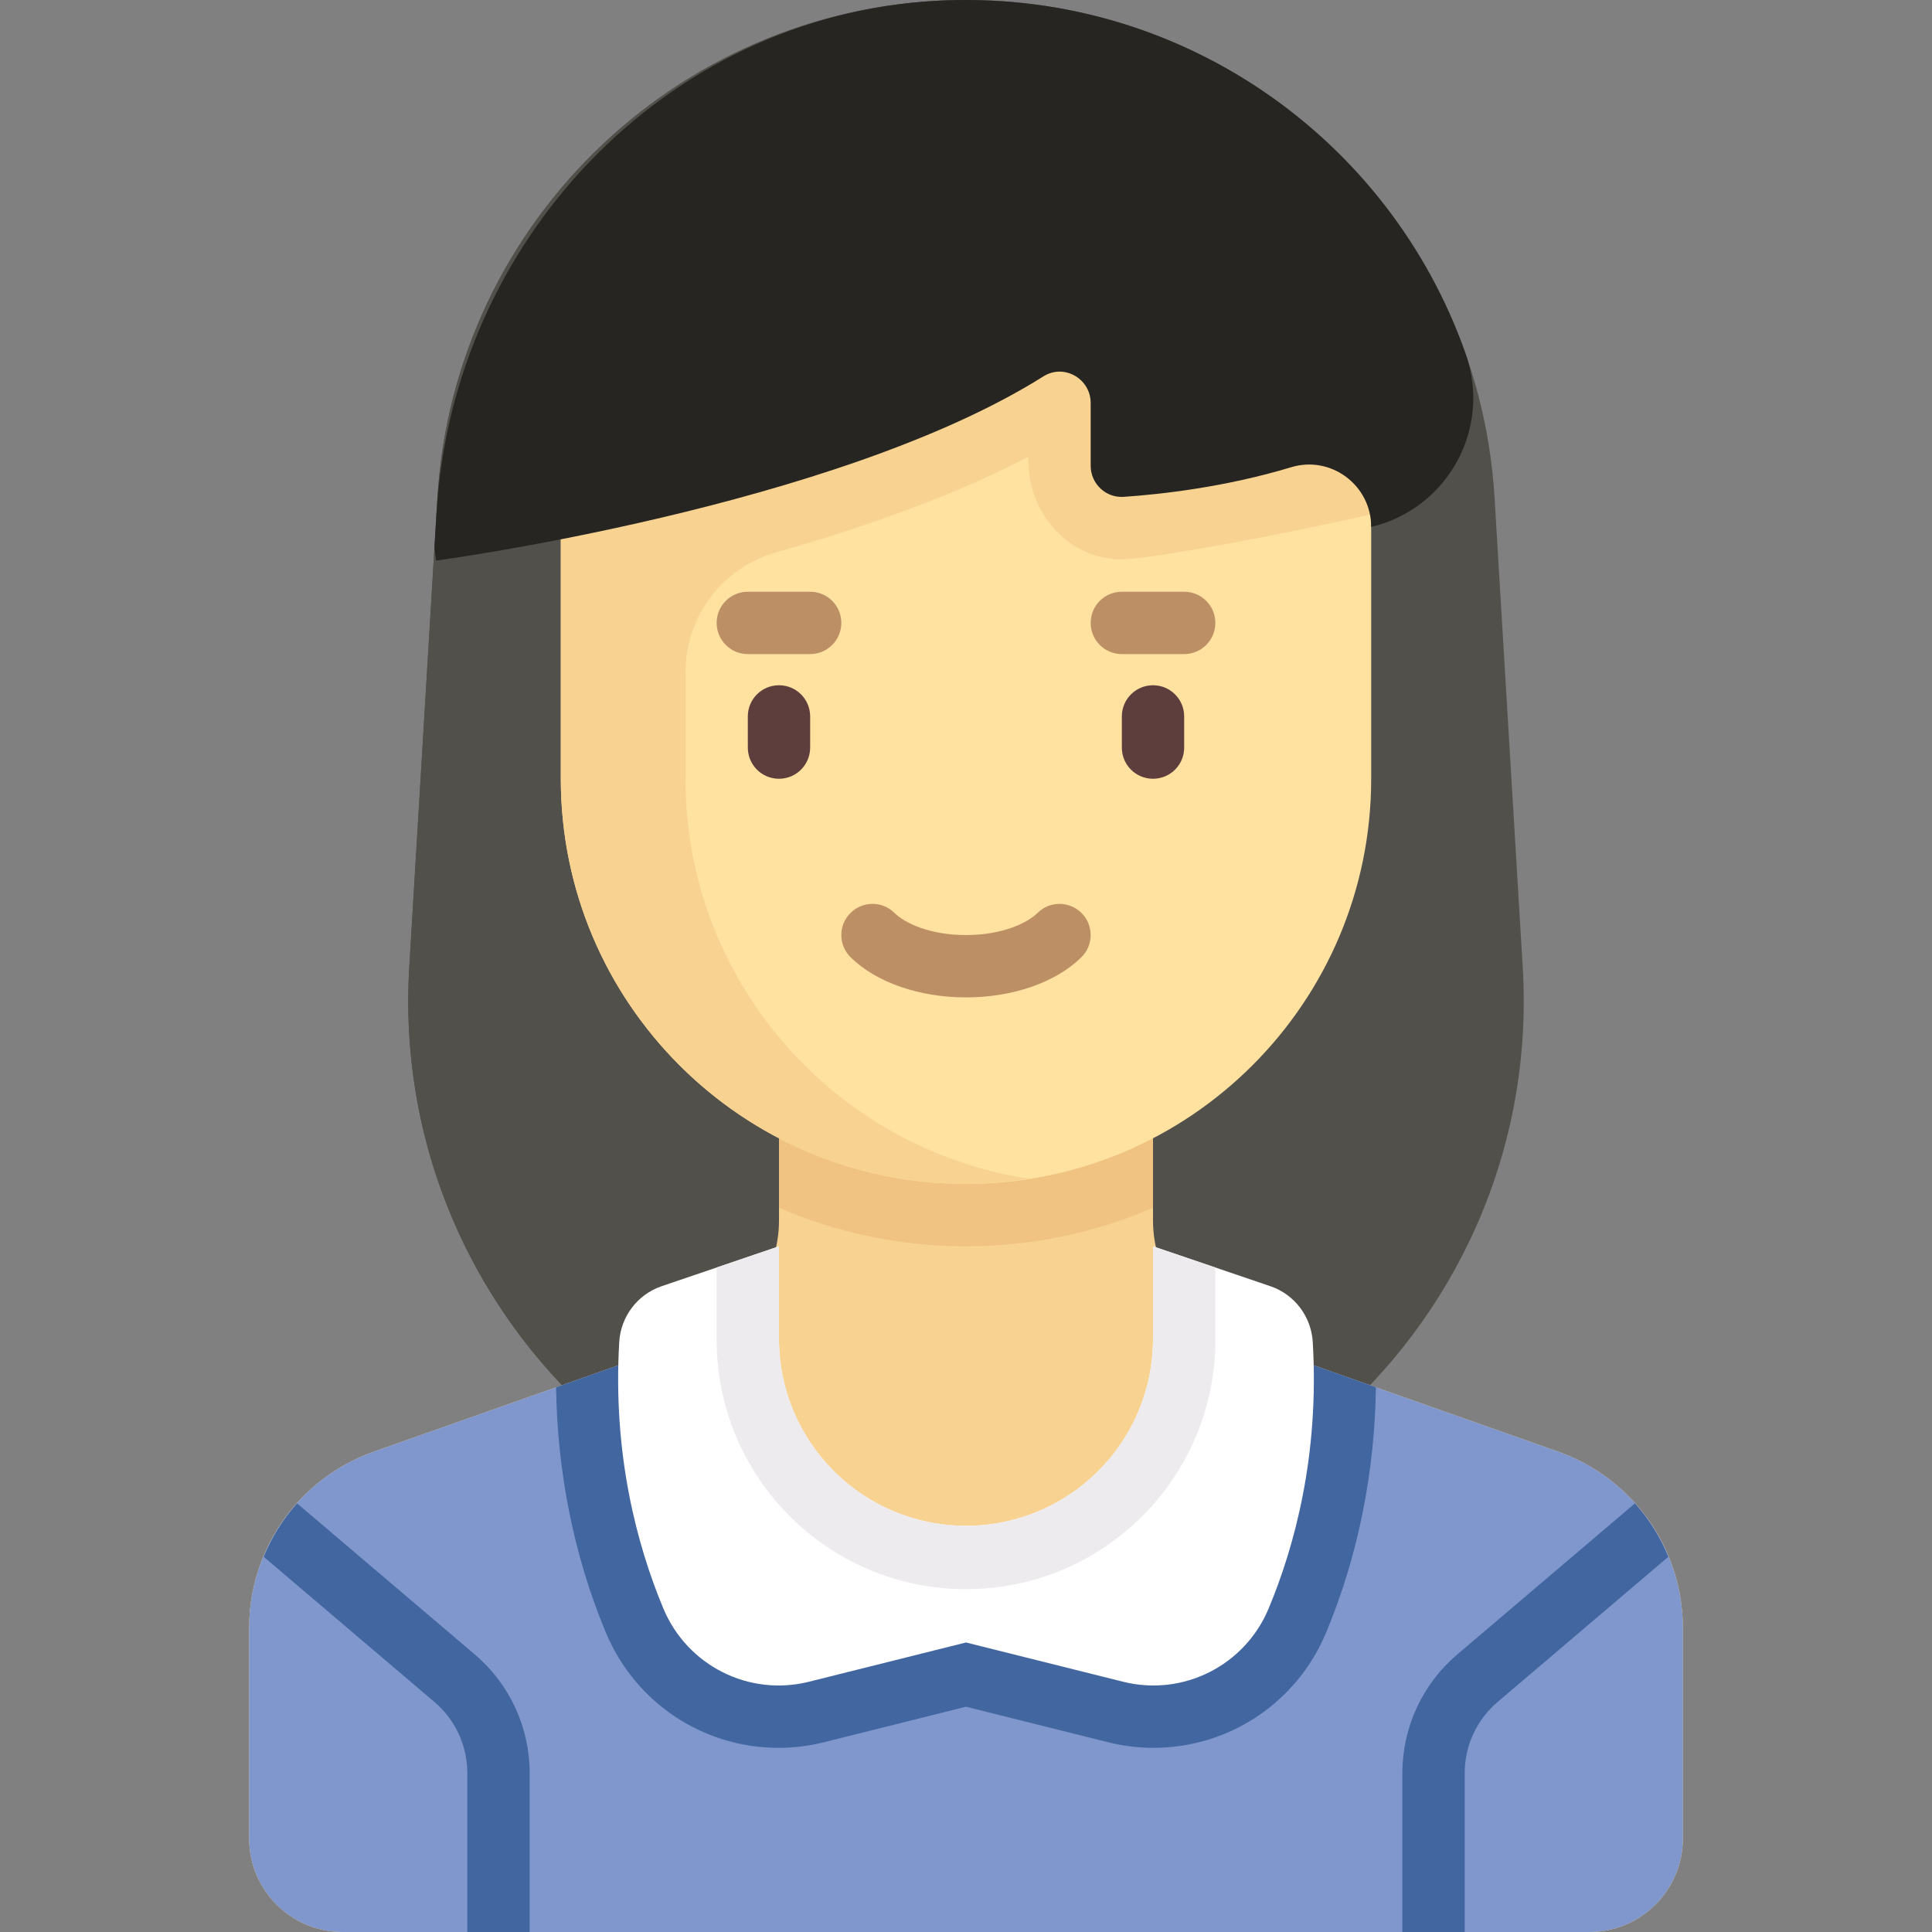 <?xml version="1.0"?>
<svg xmlns="http://www.w3.org/2000/svg" xmlns:xlink="http://www.w3.org/1999/xlink" xmlns:svgjs="http://svgjs.com/svgjs" version="1.1" width="512" height="512" x="0" y="0" viewBox="0 0 512 512" style="enable-background:new 0 0 512 512" xml:space="preserve" class=""><rect x="0" y="0" width="512" height="512" fill="#808080" stroke="none"/><g>
<path xmlns="http://www.w3.org/2000/svg" style="" d="M403.541,256.343l-7.465-124.42C391.63,57.82,330.237,0,256,0S120.37,57.82,115.924,131.923  l-7.465,124.42c-2.927,48.775,18.083,93.18,52.614,122.156l190.19-0.282C385.594,349.235,406.458,304.96,403.541,256.343z" fill="#52504b" data-original="#ffd164" class=""/>
<path xmlns="http://www.w3.org/2000/svg" style="" d="M115.924,131.923l-7.465,124.42c-2.927,48.775,18.083,93.18,52.614,122.156L256,378.358V0  C181.763,0,120.37,57.82,115.924,131.923z" fill="#52504b" data-original="#ffc350" class=""/>
<path xmlns="http://www.w3.org/2000/svg" style="" d="M412.916,384.689l-85.311-30.11c-13.21-4.662-22.044-17.148-22.044-31.157v-50.964h-99.12v50.964  c0,14.008-8.834,26.494-22.044,31.156l-85.312,30.11C79.27,391.681,66.02,410.41,66.02,431.422v55.796  c0,13.686,11.094,24.78,24.78,24.78h330.401c13.686,0,24.78-11.094,24.78-24.78v-55.796  C445.981,410.411,432.73,391.683,412.916,384.689z" fill="#f7d291" data-original="#f7d291" class=""/>
<path xmlns="http://www.w3.org/2000/svg" style="" d="M412.915,384.689l-85.311-30.11c-5.473-1.931-10.13-5.257-13.784-9.426v14.036  c0,34.214-27.736,61.95-61.95,61.95s-61.95-27.736-61.95-61.95v-7.219c-1.748,1.011-3.57,1.919-5.523,2.609l-85.312,30.11  c-19.815,6.993-33.065,25.722-33.065,46.734v55.796c0,13.686,11.094,24.78,24.78,24.78h330.401c13.686,0,24.78-11.094,24.78-24.78  v-55.796C445.981,410.411,432.73,391.682,412.915,384.689z" fill="#8097cd" data-original="#ff8087" class=""/>
<path xmlns="http://www.w3.org/2000/svg" style="" d="M160.543,432.612c7.748,18.579,25.72,30.583,45.784,30.583c4.046,0,8.098-0.5,12.044-1.486L256,452.3  l37.628,9.407c3.947,0.987,7.999,1.487,12.045,1.487c20.064,0,38.036-12.004,45.784-30.583c8.428-20.208,12.875-42.44,13.168-64.965  l-37.021-13.067c-5.473-1.931-10.13-5.257-13.784-9.426v14.036c0,34.214-27.736,61.95-61.95,61.95s-61.95-27.736-61.95-61.95v-7.219  c-1.748,1.011-3.57,1.919-5.523,2.609l-37.022,13.067C147.668,390.171,152.114,412.403,160.543,432.612z" fill="#42669f" data-original="#e6646e" class=""/>
<path xmlns="http://www.w3.org/2000/svg" style="" d="M206.44,320.057c15.202,6.585,31.964,10.222,49.56,10.222s34.359-3.636,49.56-10.222v-31.078h-99.12  V320.057z" fill="#f0c382" data-original="#f0c382" class=""/>
<path xmlns="http://www.w3.org/2000/svg" style="" d="M256,313.759L256,313.759c-59.305,0-107.381-48.076-107.381-107.38V90.738H363.38v115.641  C363.38,265.683,315.305,313.759,256,313.759z" fill="#ffe1a0" data-original="#ffe1a0" class=""/>
<path xmlns="http://www.w3.org/2000/svg" style="" d="M148.62,90.738v115.641c0,59.305,48.076,107.38,107.38,107.38c5.633,0,11.121-0.564,16.52-1.4  c-51.44-7.965-90.86-52.309-90.86-105.98v-28.251c0-14.749,9.75-27.72,23.941-31.737c22.907-6.484,46.768-14.83,66.92-25.351v1.101  c0,13.053,9.518,24.837,22.521,25.969c1.268,0.11,2.561,0.127,3.873,0.038c9.075-0.617,41.653-6.607,64.466-11.878V90.738H148.62z" fill="#f7d291" data-original="#f7d291" class=""/>
<g xmlns="http://www.w3.org/2000/svg">
	<path style="" d="M140.368,512v-42.091c0-12.144-5.308-23.61-14.552-31.463l-47.07-40.025   c-3.737,4.173-6.703,8.957-8.85,14.156l45.224,38.457c5.55,4.711,8.728,11.591,8.728,18.875V512H140.368z" fill="#42669f" data-original="#e6646e" class=""/>
	<path style="" d="M371.641,512v-42.091c0-12.144,5.308-23.61,14.552-31.463l47.07-40.025   c3.737,4.173,6.703,8.957,8.85,14.156l-45.224,38.457c-5.55,4.711-8.728,11.591-8.728,18.875V512H371.641z" fill="#42669f" data-original="#e6646e" class=""/>
</g>
<path xmlns="http://www.w3.org/2000/svg" style="" d="M305.552,330.279l31.238,10.622c6.328,2.206,10.71,8.05,11.104,14.74  c1.763,29.882-4.757,54.002-11.684,70.61c-6.314,15.138-22.663,23.407-38.575,19.429L256,435.272l-41.635,10.409  c-15.912,3.978-32.261-4.291-38.575-19.429c-6.927-16.608-13.447-40.728-11.684-70.61c0.394-6.69,4.776-12.534,11.104-14.74  l31.238-10.622l-0.008-0.266v24.78c0,27.371,22.189,49.56,49.56,49.56c27.371,0,49.56-22.189,49.56-49.56v-24.78" fill="#ffffff" data-original="#ffffff" class=""/>
<g xmlns="http://www.w3.org/2000/svg">
	<polygon style="" points="305.552,330.279 305.56,330.282 305.56,330.013  " fill="#52504b" data-original="#ffd164" class=""/>
	<polygon style="" points="206.44,330.013 206.44,330.282 206.448,330.279  " fill="#52504b" data-original="#ffd164" class=""/>
</g>
<path xmlns="http://www.w3.org/2000/svg" style="" d="M256,421.14c36.495,0,66.08-29.585,66.08-66.08V335.9l-16.52-5.618v24.512  c0,27.371-22.189,49.56-49.56,49.56s-49.56-22.189-49.56-49.56v-24.512l-16.52,5.618v19.16  C189.92,391.554,219.505,421.14,256,421.14z" fill="#edebed" data-original="#edebed" class=""/>
<path xmlns="http://www.w3.org/2000/svg" style="" d="M256,264.32c-12.398,0-23.828-3.977-30.58-10.64c-3.251-3.21-3.283-8.438-0.081-11.68  c3.219-3.251,8.446-3.283,11.68-0.081c2.751,2.71,9.365,5.88,18.98,5.88s16.23-3.17,18.98-5.88c3.235-3.202,8.462-3.17,11.68,0.081  c3.202,3.243,3.17,8.47-0.081,11.68C279.828,260.343,268.398,264.32,256,264.32z" fill="#bd8f64" data-original="#e3aa75" class=""/>
<g xmlns="http://www.w3.org/2000/svg">
	<path style="" d="M206.44,206.379c-4.566,0-8.26-3.694-8.26-8.26v-8.26c0-4.566,3.694-8.26,8.26-8.26   s8.26,3.694,8.26,8.26v8.26C214.7,202.684,211.005,206.379,206.44,206.379z" fill="#5e3d3d" data-original="#6e5a64" class=""/>
	<path style="" d="M305.56,206.379c-4.566,0-8.26-3.694-8.26-8.26v-8.26c0-4.566,3.694-8.26,8.26-8.26   s8.26,3.694,8.26,8.26v8.26C313.82,202.684,310.126,206.379,305.56,206.379z" fill="#5e3d3d" data-original="#6e5a64" class=""/>
</g>
<g xmlns="http://www.w3.org/2000/svg">
	<path style="" d="M214.7,173.338h-16.52c-4.566,0-8.26-3.694-8.26-8.26s3.694-8.26,8.26-8.26h16.52   c4.566,0,8.26,3.694,8.26,8.26C222.96,169.644,219.265,173.338,214.7,173.338z" fill="#bd8f64" data-original="#e3aa75" class=""/>
	<path style="" d="M313.82,173.338H297.3c-4.566,0-8.26-3.694-8.26-8.26s3.694-8.26,8.26-8.26h16.52   c4.566,0,8.26,3.694,8.26,8.26S318.386,173.338,313.82,173.338z" fill="#bd8f64" data-original="#e3aa75" class=""/>
</g>
<path xmlns="http://www.w3.org/2000/svg" style="" d="M247.715,0.239c-71.671,4.133-127.72,63.844-132.02,135.505l-0.576,9.594l0.46,3.221  c0,0,105.782-14.104,160.959-48.829c5.441-3.424,12.502,0.633,12.502,7.062v16.625c0,4.774,3.993,8.573,8.756,8.25  c9.881-0.672,26.873-2.557,44.392-7.851c10.559-3.191,21.192,4.784,21.192,15.815l0,0c20.249-4.773,31.956-26.064,25.085-45.701  C368.371,36.496,312.17-3.478,247.715,0.239z" fill="#262521" data-original="#ffe17d" class=""/>
<g xmlns="http://www.w3.org/2000/svg">
</g>
<g xmlns="http://www.w3.org/2000/svg">
</g>
<g xmlns="http://www.w3.org/2000/svg">
</g>
<g xmlns="http://www.w3.org/2000/svg">
</g>
<g xmlns="http://www.w3.org/2000/svg">
</g>
<g xmlns="http://www.w3.org/2000/svg">
</g>
<g xmlns="http://www.w3.org/2000/svg">
</g>
<g xmlns="http://www.w3.org/2000/svg">
</g>
<g xmlns="http://www.w3.org/2000/svg">
</g>
<g xmlns="http://www.w3.org/2000/svg">
</g>
<g xmlns="http://www.w3.org/2000/svg">
</g>
<g xmlns="http://www.w3.org/2000/svg">
</g>
<g xmlns="http://www.w3.org/2000/svg">
</g>
<g xmlns="http://www.w3.org/2000/svg">
</g>
<g xmlns="http://www.w3.org/2000/svg">
</g>
</g></svg>
